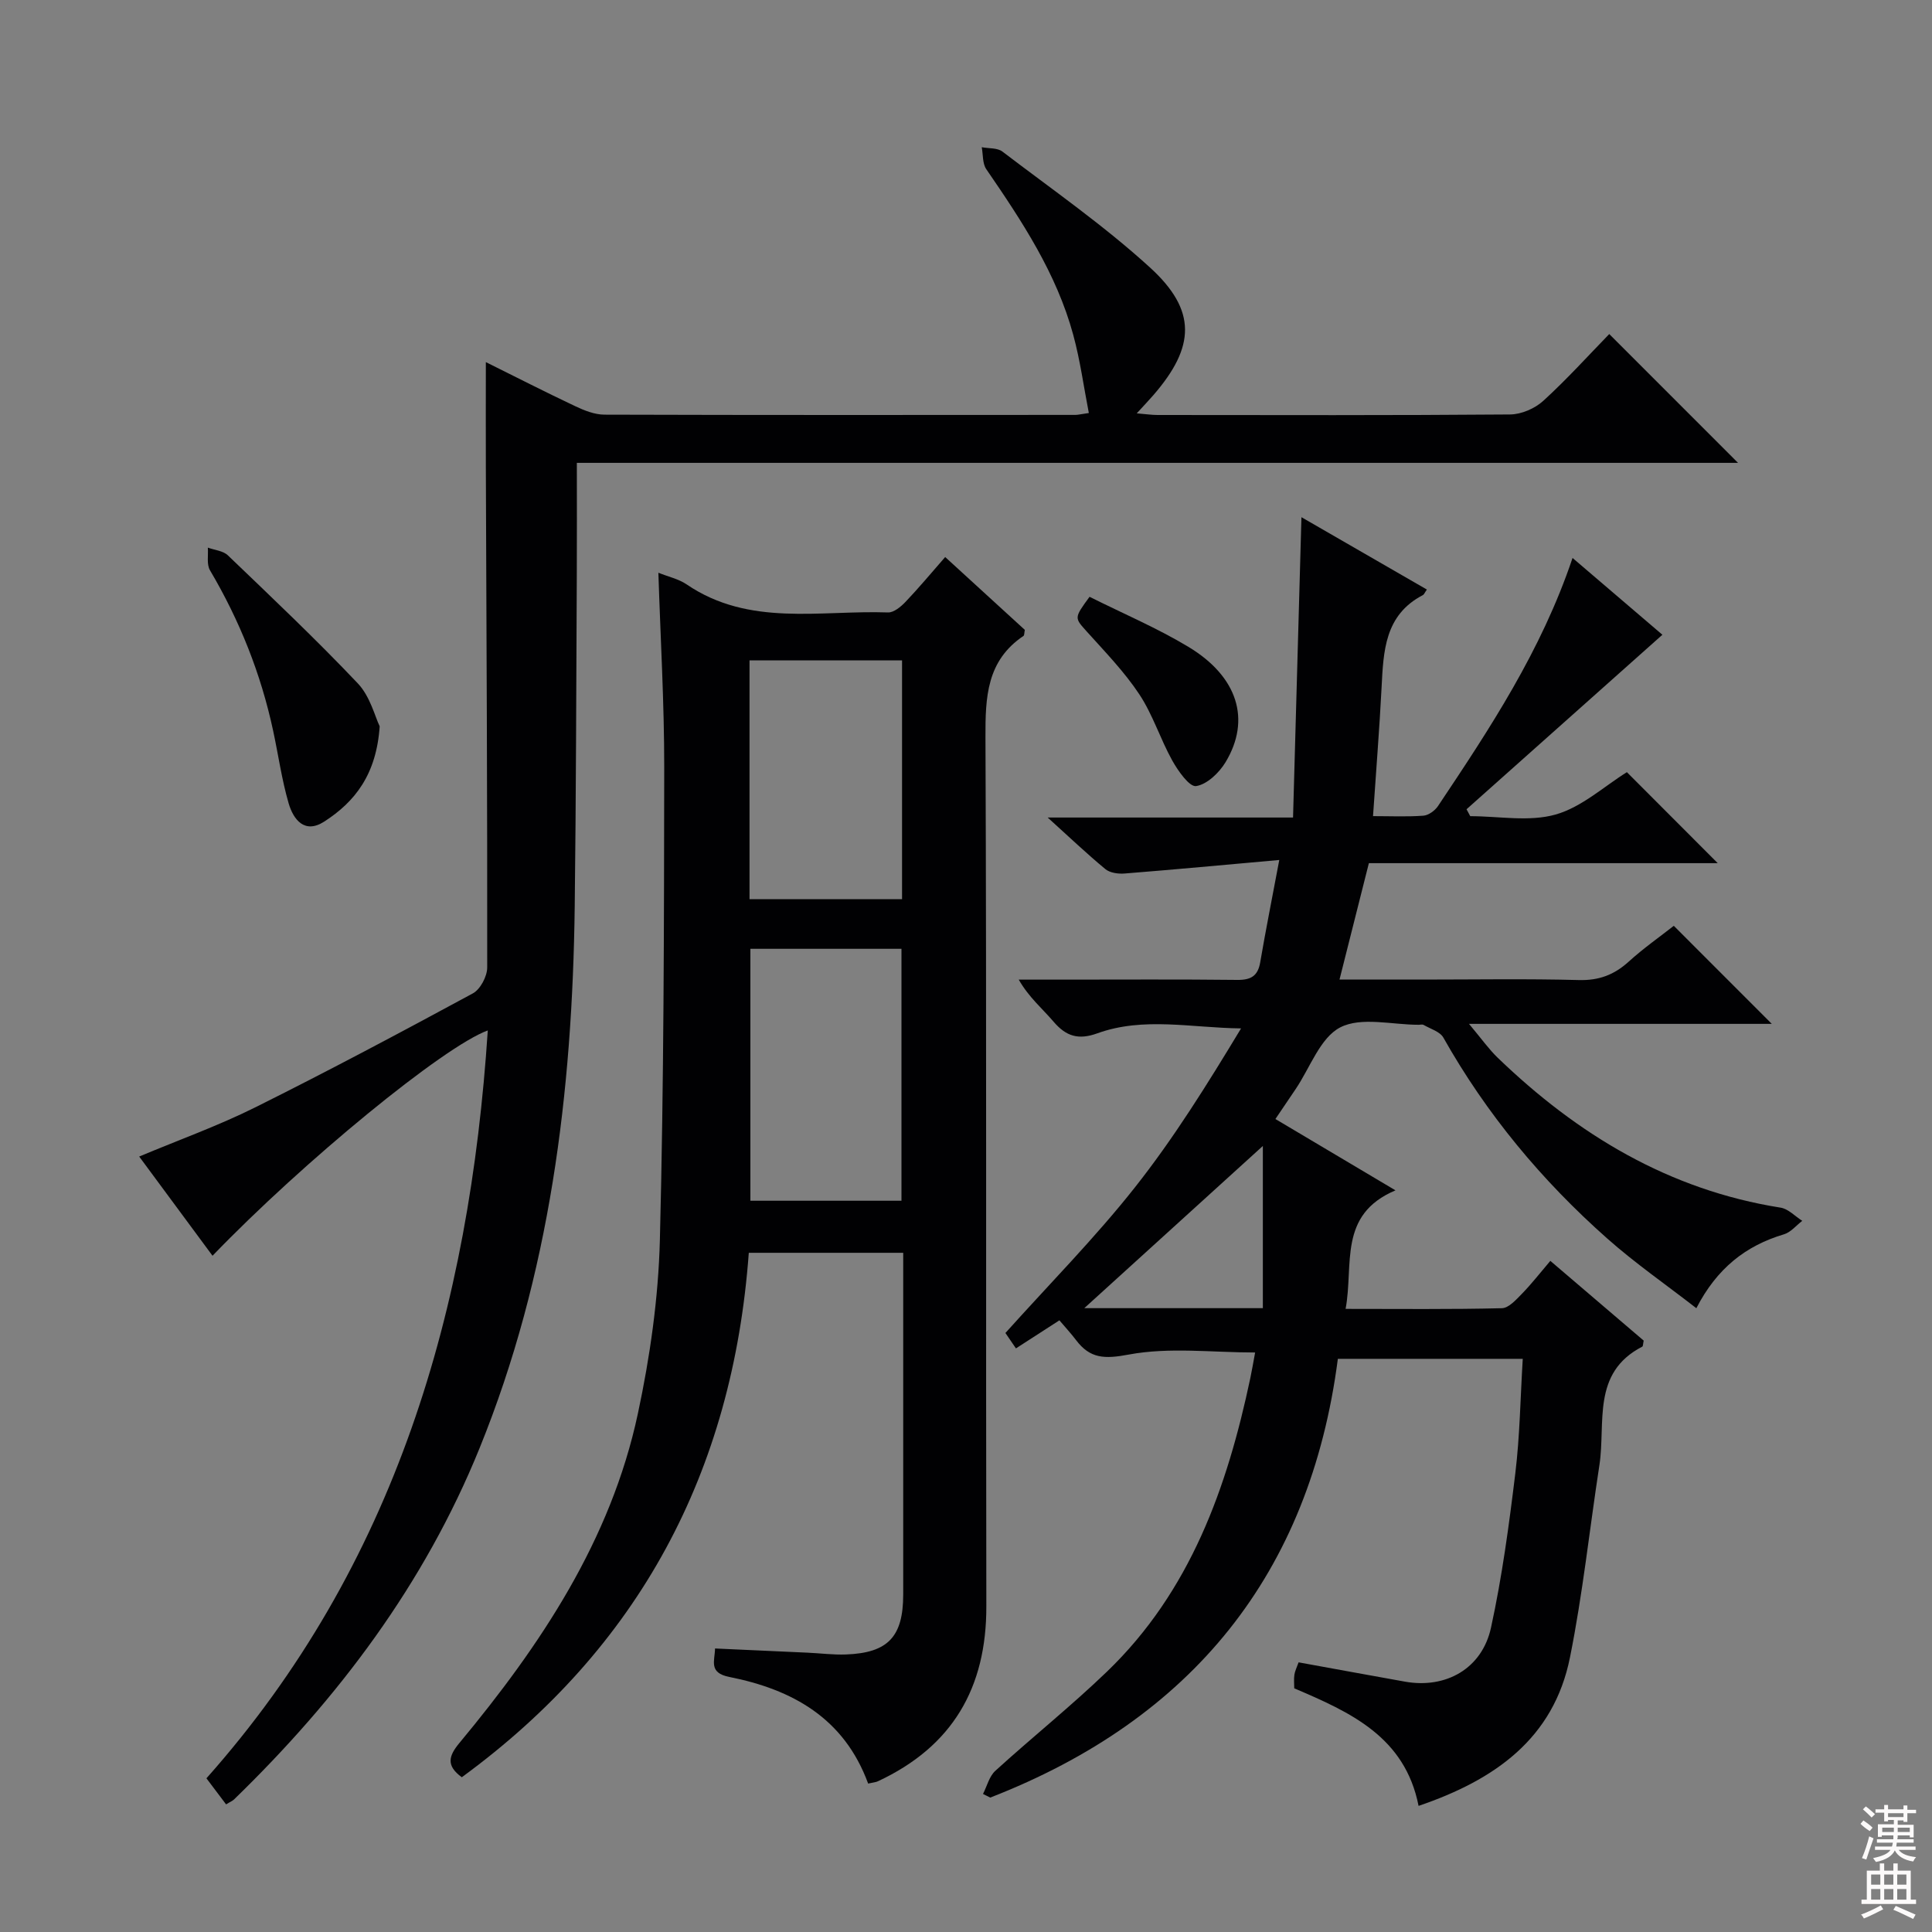 <svg enable-background="new 0 0 400 400" viewBox="0 0 400 400" xmlns="http://www.w3.org/2000/svg"><rect x="0" y="0" width="400" height="400" fill="#808080" stroke="none"/><g fill="#010103"><path d="m264.06 231.68c8.27 4.91 16.11 9.57 24.86 14.77-11.97 5.05-8.61 15.41-10.33 24.54 11.11 0 21.74.12 32.36-.14 1.43-.03 2.97-1.79 4.18-3.02 1.95-2 3.67-4.22 5.85-6.78 6.68 5.7 13.07 11.16 19.33 16.51-.15.67-.12 1.16-.3 1.25-10.55 5.44-7.53 15.79-8.87 24.53-2.04 13.27-3.45 26.65-6.09 39.79-3.38 16.86-15.61 25.4-31.35 30.76-2.82-14.3-14.1-19.38-25.74-24.34 0-.91-.11-1.88.03-2.82.12-.79.51-1.54.87-2.56 7.42 1.35 14.73 2.69 22.04 4 8.44 1.5 15.95-2.68 17.8-11.2 2.29-10.51 3.73-21.24 5.03-31.94.94-7.73 1.04-15.56 1.54-23.7-12.82 0-25.23 0-38.28 0-5.79 44.54-30.25 74.61-71.97 90.84-.5-.25-1-.5-1.5-.75.83-1.62 1.29-3.64 2.55-4.79 7.62-6.94 15.69-13.39 23.11-20.53 17.26-16.62 24.89-38.08 29.7-60.85.34-1.6.6-3.21.98-5.23-8.91 0-17.8-1.14-26.18.43-5.02.94-7.98.85-10.89-2.99-1-1.32-2.13-2.55-3.45-4.1-3.23 2.08-5.97 3.86-9 5.81-.86-1.26-1.67-2.44-2.18-3.19 9.14-10.18 18.53-19.67 26.76-30.08 8.11-10.25 15.05-21.43 22.03-32.98-10.26-.11-20.17-2.45-29.76 1.02-3.93 1.42-6.47.62-9.06-2.41-2.33-2.73-5.13-5.05-7.21-8.71h9.24c12 0 24-.08 36 .06 2.85.03 4.28-.82 4.76-3.68 1.11-6.51 2.41-13 3.94-21.15-11.41 1.02-21.7 1.98-32 2.8-1.32.11-3.04-.12-3.99-.9-3.83-3.16-7.44-6.6-11.96-10.69h50.8c.58-20.85 1.15-41.2 1.74-62.18 8.64 4.98 17.28 9.97 25.97 14.98-.45.63-.57 1.01-.83 1.15-7.92 4.12-8.16 11.6-8.55 19.14-.44 8.63-1.14 17.24-1.77 26.62 3.57 0 7.01.16 10.42-.09 1.07-.08 2.4-1.05 3.03-1.99 10.72-16.04 21.38-32.12 27.86-51.37 6.55 5.6 12.88 11.02 18.6 15.9-13.7 12.2-27.12 24.17-40.55 36.13.26.48.51.96.77 1.43 5.92 0 12.18 1.21 17.67-.34 5.43-1.54 10.07-5.86 14.76-8.77 6.21 6.22 12.42 12.44 18.81 18.84-23.89 0-48.05 0-72.23 0-2.07 8.2-4 15.85-6.08 24.1h17.06c10.83 0 21.67-.19 32.49.1 4.16.11 7.31-1.08 10.31-3.8 3.05-2.77 6.46-5.16 9.35-7.43 6.86 6.86 13.42 13.42 20.29 20.3-20.32 0-40.76 0-62.69 0 2.62 3.12 4.11 5.25 5.95 7.02 16.54 15.94 35.48 27.37 58.56 31.03 1.6.25 3 1.79 4.49 2.73-1.25.95-2.37 2.37-3.79 2.79-7.91 2.36-13.87 7.02-18.14 15.3-6.33-4.92-12.7-9.33-18.46-14.44-13.55-12-25-25.77-33.92-41.59-.71-1.25-2.68-1.8-4.1-2.63-.25-.14-.65-.02-.99-.02-5.5.01-11.88-1.7-16.24.53-4.18 2.14-6.26 8.37-9.26 12.8-1.3 1.93-2.61 3.85-4.18 6.18zm-39.57 39.16h36.97c0-11.45 0-22.75 0-33.58-12.27 11.14-24.49 22.24-36.97 33.58z"/><path d="m179.74 369.27c-4.98-13.59-15.74-19.49-28.76-22.08-4.33-.86-2.98-3.34-2.94-5.89 6.63.3 12.9.58 19.17.87 2.65.12 5.31.47 7.96.37 8.7-.33 11.83-3.68 11.83-12.43.01-21.83 0-43.65 0-65.48 0-1.64 0-3.28 0-5.25-10.9 0-21.44 0-31.97 0-3.32 45.4-22.71 81.74-59.42 108.58-3.28-2.4-2.74-4.39-.49-7.1 16.82-20.26 31.33-41.95 36.94-68.16 2.52-11.78 4.25-23.93 4.56-35.96.83-32.62.86-65.26.9-97.89.01-13.27-.77-26.54-1.21-40.27 2.06.83 4.19 1.28 5.86 2.42 12.96 8.82 27.61 5.3 41.69 5.8 1.18.04 2.64-1.17 3.59-2.16 2.75-2.88 5.3-5.95 8.24-9.31 5.66 5.18 11.14 10.18 16.49 15.08-.13.65-.09 1.13-.28 1.25-7.63 5.14-7.9 12.67-7.87 20.98.25 59.98.06 119.96.18 179.94.04 16.88-7.03 29-22.38 36.18-.42.23-.93.25-2.09.51zm-24.38-172.83v52.16h31.28c0-17.63 0-34.85 0-52.16-10.62 0-20.86 0-31.28 0zm-.18-10.28h31.58c0-16.68 0-32.93 0-49.43-10.62 0-21.01 0-31.58 0z"/><path d="m46.81 373.58c-1.28-1.7-2.54-3.37-4.07-5.4 39.24-44.15 54.48-97.27 58.25-154.84-9.11 3.31-38.18 27.12-56.99 46.65-5.06-6.84-10.06-13.61-15.18-20.54 8.22-3.45 16.35-6.36 24.02-10.18 15.18-7.56 30.15-15.53 45.06-23.6 1.55-.84 2.97-3.53 2.97-5.36.04-34.49-.15-68.99-.28-103.48-.03-7.13 0-14.26 0-21.86 6.05 3 12.22 6.16 18.49 9.12 1.9.9 4.05 1.76 6.09 1.76 32.5.1 65 .07 97.5.05.49 0 .97-.13 2.76-.39-1.06-5.44-1.79-10.91-3.23-16.19-3.46-12.73-10.63-23.56-18-34.29-.81-1.18-.65-3.02-.94-4.55 1.45.28 3.24.1 4.29.91 10.31 7.86 21.02 15.3 30.56 24.01 9.71 8.87 9.35 16.4.71 26.38-.96 1.11-1.97 2.16-3.47 3.8 1.87.15 3.09.34 4.3.34 24.33.02 48.67.09 73-.11 2.33-.02 5.13-1.23 6.87-2.82 4.89-4.46 9.35-9.4 13.66-13.83 9.15 9.16 17.82 17.82 26.66 26.67-79.6 0-159.44 0-240.41 0 0 8.16.03 15.76-.01 23.36-.12 22.83-.15 45.66-.43 68.49-.48 38.45-5.1 76.18-19.71 112.17-11.42 28.13-29.23 51.74-50.84 72.72-.35.32-.82.5-1.63 1.01z"/><path d="m78.61 150.38c-.68 9.96-5.09 15.6-11.48 19.72-4.06 2.62-6.38-.4-7.37-3.78-1.43-4.91-2.13-10.02-3.21-15.03-2.53-11.79-6.93-22.82-13.07-33.21-.73-1.23-.33-3.11-.45-4.7 1.4.51 3.15.65 4.14 1.59 9.1 8.73 18.27 17.4 26.94 26.55 2.54 2.7 3.53 6.86 4.5 8.86z"/><path d="m225.58 123.56c6.93 3.47 13.97 6.45 20.46 10.36 10.23 6.16 13 15.09 7.7 23.88-1.32 2.19-3.84 4.61-6.1 4.95-1.38.21-3.73-3.13-4.93-5.28-2.49-4.47-4.03-9.51-6.84-13.74-3.09-4.66-7.07-8.76-10.84-12.95-2.58-2.89-2.71-2.77.55-7.22z"/></g><path d="m385.2 377.6.6-.7c.6.4 1.3.9 1.9 1.5l-.6.7c-.8-.5-1.4-1-1.9-1.5zm.3 7.1c.6-1.4 1.1-2.9 1.5-4.5.3.1.6.3.9.4-.5 1.4-1 2.9-1.5 4.4zm.2-10.1.6-.6c.7.5 1.3 1.1 1.9 1.6l-.7.7c-.6-.6-1.2-1.2-1.8-1.7zm8.4-.8h.8v.9h1.8v.7h-1.8v1.8h-.8v-.3h-1.2v.9h3.3v2.6h-.8v-.4h-2.5c0 .3 0 .6-.1.8h3.4v.7h-3.5c0 .3-.1.6-.1.8h4v.7h-3.5c.7.9 1.9 1.3 3.6 1.5-.2.2-.4.5-.6.9-1.9-.3-3.2-1.1-3.8-2.3-.5 1.1-1.8 2-3.9 2.4-.2-.3-.4-.5-.6-.8 1.9-.4 3.1-.9 3.6-1.7h-3.2v-.7h3.5c.1-.2.1-.5.2-.8h-3.3v-.7h3.4c0-.2 0-.5 0-.8h-2.4v.3h-.8v-2.6h3.3v-.9h-1.2v.3h-.8v-1.8h-1.8v-.7h1.8v-.9h.8v.9h3.2zm-4.4 5.5h2.4c0-.3 0-.6 0-.9h-2.4zm1.2-3.1h3.2v-.8h-3.2zm4.4 2.2h-2.4v.9h2.5v-.9z" fill="#fcfafa"/><path d="m389.2 385.8h.9v1.5h1.9v-1.5h.9v1.5h2.7v6h1.1v.9h-11.3v-.9h1.1v-6h2.7zm.2 8.7.5.8c-1.2.6-2.5 1.3-4 1.9-.2-.3-.3-.6-.6-.8 1.6-.6 3-1.3 4.1-1.9zm-2-4.3h1.9v-2.1h-1.9zm0 3.1h1.9v-2.2h-1.9zm2.7-3.1h1.9v-2.1h-1.9zm0 3.1h1.9v-2.2h-1.9zm2.4 1.3c1.4.6 2.7 1.2 4.1 1.8l-.5.9c-1.5-.7-2.8-1.4-4.1-1.9zm2.2-6.5h-1.9v2.1h1.9zm-1.9 5.2h1.9v-2.2h-1.9z" fill="#fcfafa"/></svg>